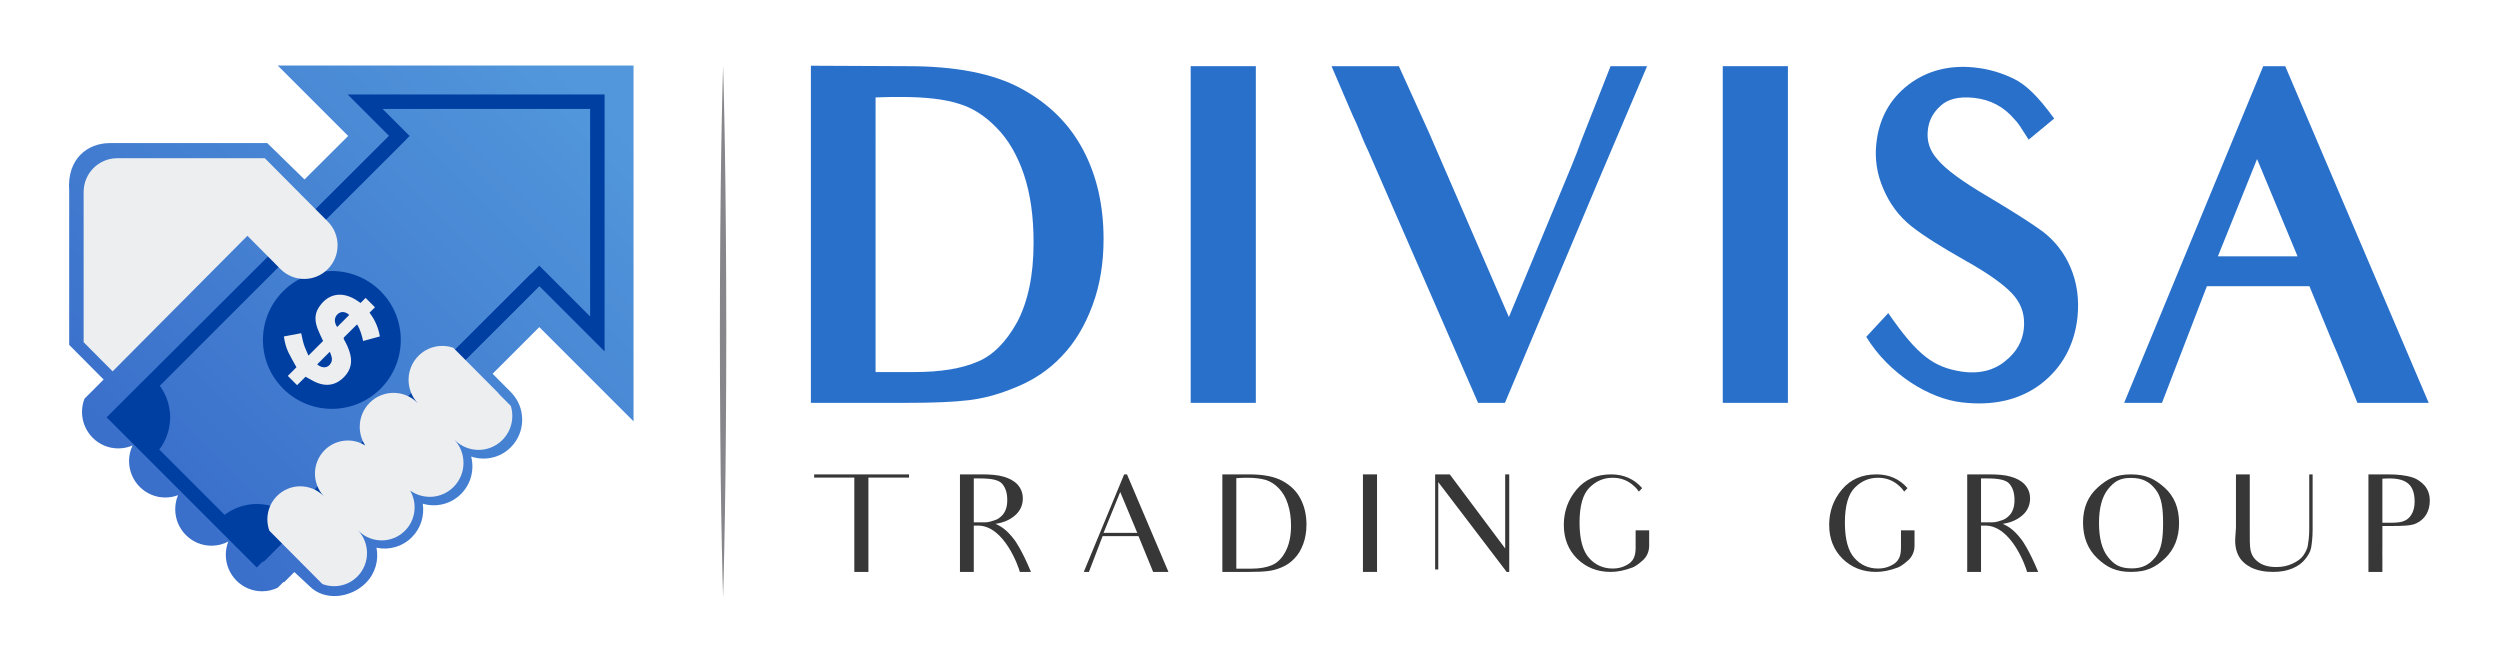 <?xml version="1.0" encoding="utf-8"?>
<!-- Generator: Adobe Illustrator 16.0.0, SVG Export Plug-In . SVG Version: 6.00 Build 0)  -->
<!DOCTYPE svg PUBLIC "-//W3C//DTD SVG 1.1//EN" "http://www.w3.org/Graphics/SVG/1.1/DTD/svg11.dtd">
<svg version="1.1" id="Capa_1" xmlns="http://www.w3.org/2000/svg" xmlns:xlink="http://www.w3.org/1999/xlink" x="0px" y="0px"
	 width="984.099px" height="261px" viewBox="0 0 984.099 261" enable-background="new 0 0 984.099 261" xml:space="preserve">
<g>
	<g>
		<g>
			<polygon fill="#373737" points="357.835,188.014 348.13,188.014 341.839,188.014 341.839,214.996 341.839,225.126 
				336.292,225.126 336.292,214.996 336.292,188.014 330.693,188.014 320.455,188.014 320.508,186.734 357.835,186.734 			"/>
			<path fill="#373737" d="M386.253,186.734c3.627,0,6.559,0.215,8.798,0.906c2.239,0.641,4.106,1.6,5.493,3.092
				c1.387,1.547,2.078,3.359,2.078,5.494c0,2.452-0.906,4.639-2.718,6.344c-1.866,1.762-4.533,3.148-8.052,3.627
				c1.546,0.746,4.104,1.76,7.624,6.505c0,0,2.827,3.842,6.346,12.425h-4.372c-0.426-1.758-6.079-18.236-16.477-18.236h-1.652v8.053
				v10.184h-5.44v-10.184v-18.559v-9.65H386.253z M387.8,205.611c1.492,0,2.772-0.534,3.839-0.853
				c1.12-0.319,2.026-1.067,2.666-1.708c0.693-0.64,1.228-1.492,1.6-2.506c0.427-1.066,0.587-2.293,0.587-3.785
				c0-2.668-0.641-4.693-1.973-6.293c-1.334-1.599-4.373-2.134-8.799-2.134h-2.398v17.278H387.8z"/>
			<path fill="#373737" d="M448.158,211.048h-14.13l-5.387,14.078h-2.025l15.891-38.393h1.119l16.318,38.393h-6.027
				c-2.025-4.96-2.879-7.038-2.879-7.038L448.158,211.048z M447.679,209.769l-6.719-16.104l-6.559,16.104H447.679z"/>
			<path fill="#373737" d="M481.163,186.734h10.557c5.6,0,10.025,0.854,13.171,2.612c3.147,1.706,5.493,3.999,7.04,6.986
				c1.546,2.933,2.346,6.292,2.346,10.185c0,2.773-0.426,5.332-1.28,7.625c-0.853,2.293-1.972,4.212-3.466,5.707
				c-1.439,1.545-3.146,2.719-5.118,3.518c-1.92,0.801-3.733,1.279-5.493,1.442c-1.706,0.212-4.159,0.317-7.305,0.317h-10.451
				V186.734z M492.521,223.847c3.306,0,6.025-0.48,8.158-1.387s3.946-2.666,5.332-5.331c1.44-2.667,2.188-6.081,2.188-10.187
				c0-3.252-0.428-6.078-1.281-8.638c-0.799-2.506-2.026-4.531-3.572-6.133c-1.547-1.599-3.252-2.665-5.119-3.252
				c-1.919-0.533-4.319-0.854-7.252-0.854c-1.439,0-3.039,0.053-4.318,0.161v35.619H492.521z"/>
			<polygon fill="#373737" points="542.054,186.734 542.054,196.28 542.054,215.156 542.054,225.126 536.509,225.126 
				536.509,215.156 536.509,196.28 536.509,186.734 			"/>
			<polygon fill="#373737" points="594.098,186.734 594.098,193.878 594.098,225.126 593.084,225.126 566.156,189.773 
				566.156,215.795 566.156,224.167 564.93,224.167 564.93,215.795 564.93,195.906 564.93,186.734 570.688,186.734 592.498,215.902 
				592.498,193.452 592.498,186.734 			"/>
			<path fill="#373737" d="M643.846,208.755h5.331v6.081c0,2.293-0.959,4.478-2.719,5.918c-1.28,1.12-2.771,2.24-3.785,2.612
				c-3.147,1.173-5.973,1.76-8.64,1.76c-5.278,0-9.705-1.76-13.224-5.226c-3.467-3.466-5.227-7.891-5.227-13.277
				c0-5.278,1.653-9.917,5.014-13.918c3.359-3.999,7.891-5.972,13.597-5.972c4.906,0,9.013,1.76,12.158,5.332v0.159l-1.226,1.281
				c-0.534-0.746-1.121-1.493-1.813-2.08c-2.347-2.239-5.173-3.359-8.532-3.359c-3.52,0-6.506,1.279-9.119,3.893
				c-2.56,2.559-3.892,7.145-3.892,13.759c0,6.558,1.28,11.196,3.785,13.972c2.453,2.718,5.546,4.104,9.279,4.104
				c1.866,0,3.572-0.372,5.119-1.173c1.546-0.746,2.56-1.706,3.092-2.824c0.587-1.12,0.801-2.508,0.801-4.214V208.755z"/>
			<path fill="#373737" d="M748.299,208.755h5.331v6.081c0,2.293-0.958,4.478-2.718,5.918c-1.28,1.12-2.774,2.24-3.786,2.612
				c-3.146,1.173-5.973,1.76-8.639,1.76c-5.279,0-9.705-1.76-13.225-5.226c-3.466-3.466-5.226-7.891-5.226-13.277
				c0-5.278,1.653-9.917,5.013-13.918c3.36-3.999,7.892-5.972,13.598-5.972c4.905,0,9.012,1.76,12.157,5.332v0.159l-1.226,1.281
				c-0.534-0.746-1.121-1.493-1.813-2.08c-2.347-2.239-5.172-3.359-8.532-3.359c-3.52,0-6.506,1.279-9.118,3.893
				c-2.56,2.559-3.893,7.145-3.893,13.759c0,6.558,1.28,11.196,3.785,13.972c2.453,2.718,5.547,4.104,9.279,4.104
				c1.866,0,3.572-0.372,5.119-1.173c1.546-0.746,2.56-1.706,3.092-2.824c0.588-1.12,0.801-2.508,0.801-4.214V208.755z"/>
			<path fill="#373737" d="M782.744,186.734c3.625,0,6.558,0.215,8.798,0.906c2.239,0.641,4.106,1.6,5.492,3.092
				c1.387,1.547,2.08,3.359,2.08,5.494c0,2.452-0.906,4.639-2.72,6.344c-1.867,1.762-4.533,3.148-8.052,3.627
				c1.547,0.746,4.106,1.76,7.625,6.505c0,0,2.826,3.842,6.346,12.425h-4.372c-0.427-1.758-6.08-18.236-16.479-18.236h-1.652v8.053
				v10.184h-5.438v-10.184v-18.559v-9.65H782.744z M784.29,205.611c1.493,0,2.773-0.534,3.839-0.853
				c1.12-0.319,2.026-1.067,2.667-1.708c0.692-0.64,1.227-1.492,1.6-2.506c0.427-1.066,0.586-2.293,0.586-3.785
				c0-2.668-0.64-4.693-1.973-6.293c-1.333-1.599-4.373-2.134-8.798-2.134h-2.4v17.278H784.29z"/>
			<path fill="#373737" d="M825.721,191.907c3.839-3.466,7.306-5.172,13.064-5.172c5.758,0,9.331,1.706,13.171,5.118
				c3.892,3.413,5.812,8.104,5.812,14.023c0,5.76-1.865,10.398-5.545,13.918c-3.732,3.572-7.306,5.332-13.384,5.332
				c-5.867,0-9.439-1.76-13.225-5.332c-3.733-3.52-5.652-8.266-5.652-14.131C819.962,199.958,821.881,195.373,825.721,191.907
				 M829.772,219.261c2.399,2.985,4.693,4.479,9.439,4.479c4.212,0,6.878-1.494,9.278-4.479c2.398-2.986,2.985-7.412,2.985-13.33
				c0-5.759-0.533-10.187-2.933-13.226c-2.399-3.092-5.226-4.586-9.758-4.586c-4.426,0-6.613,1.494-9.013,4.479
				c-2.346,2.987-3.519,7.412-3.519,13.277C826.254,211.849,827.427,216.275,829.772,219.261"/>
			<path fill="#373737" d="M910.342,186.734v9.011v12.639c0,3.2-0.32,5.599-0.586,7.199c-0.268,1.547-1.174,3.092-2.399,4.584
				c-1.173,1.495-2.879,2.722-5.066,3.627c-2.187,0.907-4.692,1.333-7.518,1.333c-3.414,0-6.239-0.587-8.586-1.705
				c-2.293-1.175-3.946-2.667-4.905-4.479c-1.013-1.813-1.601-4.267-1.387-7.306l0.267-3.893v-11.785v-9.225h5.438v9.225v11.944
				c0,4.107-0.052,7.04,0.32,8.798c0.427,1.761,1.28,3.253,3.04,4.534c1.76,1.333,4.159,1.973,7.092,1.973
				c2.293,0,4.426-0.426,6.346-1.333c1.867-0.854,3.358-1.921,4.266-3.2c0.906-1.332,1.6-2.665,1.813-4.052
				c0.214-1.333,0.534-3.52,0.534-6.452v-12.904v-8.532H910.342z"/>
			<path fill="#373737" d="M940.094,186.734c3.945,0,6.986,0.428,9.118,1.067c2.079,0.586,3.84,1.813,5.227,3.357
				c1.332,1.602,2.025,3.521,2.025,5.92c0,2.08-0.479,3.893-1.386,5.439c-0.96,1.601-2.293,2.719-4,3.52
				c-1.759,0.853-4.799,1.012-9.172,1.012h-4.105v8.479c0,1.653-0.054,2.507,0,3.786v5.813h-5.492v-9.599v-18.662v-10.132H940.094z
				 M950.492,197.505c0-3.146-0.747-5.493-2.294-6.932c-1.545-1.493-4.053-2.241-7.518-2.241c-1.28,0-2.24,0.055-2.88,0.108v17.329
				h2.667c2.186,0,3.946-0.052,5.278-0.479c1.387-0.429,2.506-1.173,3.413-2.613C950.064,201.291,950.492,199.531,950.492,197.505"
				/>
		</g>
		<g>
			<path fill="#2970CA" d="M402.005,34.883c-11.084-6.064-26.158-8.836-44.695-8.836c0,0-5.889,0-38.114-0.173v132.707h37.767
				c10.396,0,18.537-0.346,24.258-1.04c6.062-0.69,12.299-2.424,18.883-5.196c6.755-2.771,12.82-6.756,17.844-12.126
				c5.197-5.372,9.182-12.128,12.127-20.099c2.947-7.968,4.331-16.63,4.331-25.988c0-13.164-2.599-24.774-7.97-34.993
				C421.064,48.916,412.923,40.773,402.005,34.883 M400.448,126.705c-4.505,8.143-9.701,13.167-15.419,15.593
				c-6.409,2.771-14.554,4.156-25.122,4.156h-15.244V38.349c3.291-0.174,6.932-0.174,10.221-0.174
				c9.355,0,16.806,0.866,22.349,2.598c5.372,1.559,10.396,4.679,15.073,9.53c4.504,4.503,8.143,10.74,10.742,18.362
				c2.599,7.798,3.81,16.633,3.81,26.854C406.857,108.514,404.604,118.733,400.448,126.705"/>
			<polygon fill="#2970CA" points="468.702,60.872 468.702,122.199 468.702,158.582 494.344,158.582 494.344,122.199 
				494.344,60.872 494.344,26.047 468.702,26.047 			"/>
			<path fill="#2970CA" d="M622.544,55.154c-1.037,2.944-2.426,6.584-4.157,10.742l-24.428,58.903l-31.53-72.766l-11.783-25.986
				H524.14l8.489,19.75c0.693,1.385,1.561,3.292,2.253,5.024c1.039,2.6,1.904,4.68,2.599,6.236l1.212,2.6l43.14,98.924h10.565
				l37.25-88.528l18.71-44.006h-14.378L622.544,55.154z"/>
			<polygon fill="#2970CA" points="678.151,60.872 678.151,122.199 678.151,158.582 703.794,158.582 703.794,122.199 
				703.794,60.872 703.794,26.047 678.151,26.047 			"/>
			<path fill="#2970CA" d="M803.928,91.018c-4.504-3.292-11.608-7.798-21.483-13.689c-10.048-5.889-16.631-10.739-19.75-14.551
				c-3.119-3.465-4.329-7.276-3.813-11.61c0.347-3.466,1.908-6.754,5.025-9.528c2.598-2.424,6.758-3.812,13.168-3.118
				c6.41,0.694,11.78,3.466,16.113,8.661c1.211,1.215,2.077,2.6,5.369,7.798l10.047-8.314c-6.407-8.838-11.086-13.342-16.11-15.769
				c-4.678-2.25-9.874-3.809-15.245-4.33c-9.876-1.04-18.71,1.212-25.986,6.757c-7.451,5.718-11.61,13.517-12.647,23.042
				c-0.693,6.064,0.174,12.128,2.77,18.017c2.427,5.72,6.063,10.742,11.09,14.727c4.851,3.813,11.779,8.144,20.964,13.342
				c10.22,5.718,16.457,10.395,19.577,14.204c2.941,3.64,4.156,7.798,3.637,12.82c-0.521,4.853-2.773,9.01-7.277,12.648
				c-4.157,3.466-9.875,5.198-17.151,4.158c-11.087-1.734-17.324-6.236-28.932-23.039l-8.663,9.354
				c9.011,14.725,24.947,24.427,37.769,25.813c12.127,1.386,22.521-0.868,31.01-7.278c8.317-6.41,13.168-15.247,14.381-26.332
				c0.691-7.103-0.173-13.515-2.771-19.577C812.591,99.504,808.776,94.653,803.928,91.018"/>
			<path fill="#2970CA" d="M899.556,26.047h-8.66l-54.748,132.534h14.899l17.672-45.909h40.364l8.492,20.616
				c0,0,2.944,6.583,10.395,25.293h28.064L899.556,26.047z M873.051,100.89l15.418-38.286l15.938,38.286H873.051z"/>
		</g>
	</g>
	<path fill="#87868A" d="M284.634,25.875c0,0,0.089,3.271,0.245,8.996c0.107,5.723,0.333,13.899,0.476,23.713
		c0.066,4.906,0.14,10.221,0.217,15.843c0.055,5.621,0.111,11.55,0.169,17.683c0.035,6.133,0.072,12.471,0.109,18.91
		c0.015,6.438,0.028,12.981,0.044,19.522c-0.015,6.541-0.029,13.083-0.043,19.522c-0.036,6.439-0.072,12.775-0.107,18.909
		c-0.088,12.266-0.223,23.715-0.386,33.526c-0.14,9.813-0.37,17.989-0.478,23.713c-0.156,5.725-0.246,8.996-0.246,8.996
		s-0.088-3.271-0.244-8.996c-0.107-5.724-0.338-13.9-0.479-23.713c-0.163-9.812-0.298-21.261-0.387-33.526
		c-0.034-6.134-0.07-12.47-0.106-18.909c-0.014-6.439-0.028-12.981-0.042-19.522c0.015-6.541,0.029-13.084,0.043-19.522
		c0.037-6.439,0.074-12.777,0.109-18.91c0.059-6.133,0.115-12.062,0.169-17.683c0.077-5.622,0.15-10.937,0.218-15.843
		c0.142-9.813,0.367-17.99,0.475-23.713C284.546,29.146,284.634,25.875,284.634,25.875"/>
	<g>
		<g>
			<defs>
				<path id="SVGID_7_" d="M109.33,25.792l27.722,27.727L119.86,70.636l-14.662-14.312H43.246c-8.583,0-16.947,5.961-16.012,18.779
					v60.657L40.795,149.4l-7.534,7.535c-0.627,1.615-0.98,3.369-0.98,5.209c0,7.933,6.393,14.367,14.279,14.367
					c1.994,0,3.893-0.416,5.618-1.158c-0.875,1.858-1.376,3.927-1.376,6.12c0,7.934,6.396,14.364,14.281,14.364
					c1.762,0,3.439-0.337,4.998-0.922c-0.709,1.704-1.104,3.574-1.104,5.535c0,7.935,6.395,14.367,14.283,14.367
					c2.387,0,4.629-0.596,6.607-1.637c-0.623,1.615-0.982,3.365-0.982,5.206c0,7.934,6.396,14.367,14.283,14.367
					c2.198,0,4.279-0.505,6.14-1.397l2.292-2.293l0.19,0.188l4.076-4.076l5.976,5.57c5.953,5.987,16.234,4.694,22.19-1.294
					c3.737-3.762,5.124-8.989,4.167-13.841c4.878,1.037,10.156-0.34,13.944-4.148c3.571-3.592,4.982-8.52,4.272-13.181
					c5.18,1.535,11.008,0.246,15.094-3.864c3.96-3.983,5.271-9.609,3.963-14.693c5.308,1.787,11.396,0.57,15.623-3.683
					c5.954-5.985,5.954-15.695,0-21.685l-7.184-7.226l18.378-18.375l37.099,37.099V25.792H109.33z"/>
			</defs>
			<clipPath id="SVGID_2_">
				<use xlink:href="#SVGID_7_"  overflow="visible"/>
			</clipPath>
			
				<linearGradient id="SVGID_3_" gradientUnits="userSpaceOnUse" x1="-2971.286" y1="1010.117" x2="-2970.446" y2="1010.117" gradientTransform="matrix(-271.486 268.487 268.487 271.486 -1077631.625 523552.5)">
				<stop  offset="0" style="stop-color:#5297DB"/>
				<stop  offset="1" style="stop-color:#3160C4"/>
			</linearGradient>
			<polygon clip-path="url(#SVGID_2_)" fill="url(#SVGID_3_)" points="354.854,132.434 136.604,348.273 -79.166,130.09 
				139.083,-85.747 			"/>
		</g>
		<polygon fill="#003FA2" points="103.765,221.158 99.735,217.129 212.291,104.573 232.292,124.574 232.292,42.891 150.609,42.891 
			161.239,53.523 48.685,166.078 44.653,162.047 153.179,53.523 136.849,37.191 237.991,37.191 237.991,138.334 212.291,112.635 		
			"/>
		<polygon fill="#003FA2" points="101.073,223.385 41.96,164.275 155.896,50.757 159.925,54.79 50.021,164.275 101.073,215.325 
			208.962,107.865 212.99,111.897 		"/>
		<path fill="#003FA2" d="M101.089,219.373l-14.986-14.699c3.943-4.023,9.351-6.292,14.986-6.292c5.635,0,11.041,2.269,14.988,6.295
			L101.089,219.373z"/>
		<path fill="#003FA2" d="M45.99,164.275l14.87-14.816c3.918,3.932,6.123,9.266,6.123,14.816c0,5.656-2.289,11.08-6.34,15.03
			L45.99,164.275z"/>
		<path fill="#003FA2" d="M149.821,152.995c-10.596,10.597-27.773,10.597-38.368,0c-10.595-10.594-10.595-27.771,0-38.363
			c10.595-10.595,27.772-10.595,38.368,0C160.413,125.224,160.413,142.401,149.821,152.995"/>
		<path fill-rule="evenodd" clip-rule="evenodd" fill="#EDEEF0" d="M120.267,148.295c-1.027,1.023-2.156,2.152-3.325,3.323
			c-1.22-1.219-2.397-2.397-3.649-3.651c1.158-1.157,2.332-2.334,3.403-3.403c-1.106-2.025-2.216-3.889-3.162-5.834
			c-0.944-1.945-1.479-4.037-1.79-6.284c2.29-0.432,4.559-0.861,6.811-1.287c0.359,1.533,0.612,3.042,1.076,4.482
			c0.468,1.438,1.146,2.81,1.787,4.34c2.043-2.04,3.922-3.92,5.764-5.761c-0.713-1.56-1.495-3.072-2.103-4.651
			c-1.075-2.792-1.394-5.634,0.269-8.319c3.386-5.476,8.703-6.68,14.246-3.531c0.779,0.442,1.505,0.984,2.342,1.538
			c0.631-0.63,1.294-1.292,1.986-1.984c1.248,1.25,2.43,2.429,3.676,3.678c-0.717,0.718-1.415,1.415-2.133,2.134
			c2.137,2.812,3.467,5.879,4.066,9.346c-2.203,0.603-4.391,1.197-6.6,1.801c-0.489-2.288-1.132-4.463-2.327-6.513
			c-0.184,0.146-0.343,0.251-0.476,0.382c-1.511,1.504-3.002,3.024-4.531,4.508c-0.382,0.369-0.404,0.641-0.15,1.086
			c1.07,1.874,1.961,3.828,2.461,5.943c0.92,3.881-0.375,7.018-3.289,9.539c-2.863,2.477-6.166,2.909-9.635,1.566
			C123.391,150.125,121.929,149.169,120.267,148.295 M124.845,143.441c2.111,1.743,4.375,1.487,5.463-0.607
			c0.788-1.516,0.1-2.895-0.481-4.373C128.122,140.165,126.503,141.783,124.845,143.441 M137.48,123.97
			c-1.521-1.369-3.202-1.507-4.484-0.39c-1.463,1.275-1.578,3.239-0.284,5.155C134.288,127.163,135.86,125.591,137.48,123.97"/>
		<path fill="#EDEEF0" d="M46.13,62.286h23.389h0.66h14.746h19.325l24.786,24.93c5.136,5.167,5.136,13.546,0,18.714
			c-5.139,5.169-13.468,5.169-18.606,0L97.392,92.816l-53.06,53.367l-11.409-11.476v-19.451V75.567
			C32.923,68.233,38.837,62.286,46.13,62.286"/>
		<path fill="#EDEEF0" d="M127.38,195.247l0.151,0.154c-4.811-5.114-4.735-13.175,0.243-18.185
			c4.349-4.374,11.014-4.978,16.019-1.842c-3.398-5.191-2.829-12.242,1.711-16.811c5.194-5.227,13.616-5.227,18.812,0l0.156,0.157
			c-4.932-5.245-4.857-13.509,0.248-18.646c3.713-3.731,9.065-4.784,13.719-3.181l13.949,14.027l3.814,3.839
			c0.066,0.102,0.127,0.211,0.191,0.316l4.688,4.712c1.397,4.582,0.302,9.767-3.301,13.392c-5.196,5.224-13.617,5.224-18.813,0
			l-0.158-0.157c4.936,5.242,4.86,13.509-0.246,18.646c-4.672,4.697-11.942,5.156-17.141,1.405
			c2.924,5.003,2.269,11.536-2.002,15.832c-5.064,5.093-13.274,5.093-18.344,0l-0.146-0.149c4.807,5.112,4.73,13.17-0.246,18.178
			c-3.73,3.751-9.165,4.729-13.793,2.955l-20.861-20.983c-1.658-4.611-0.666-9.963,3.007-13.66
			C114.102,190.154,122.313,190.154,127.38,195.247"/>
	</g>
</g>
</svg>
